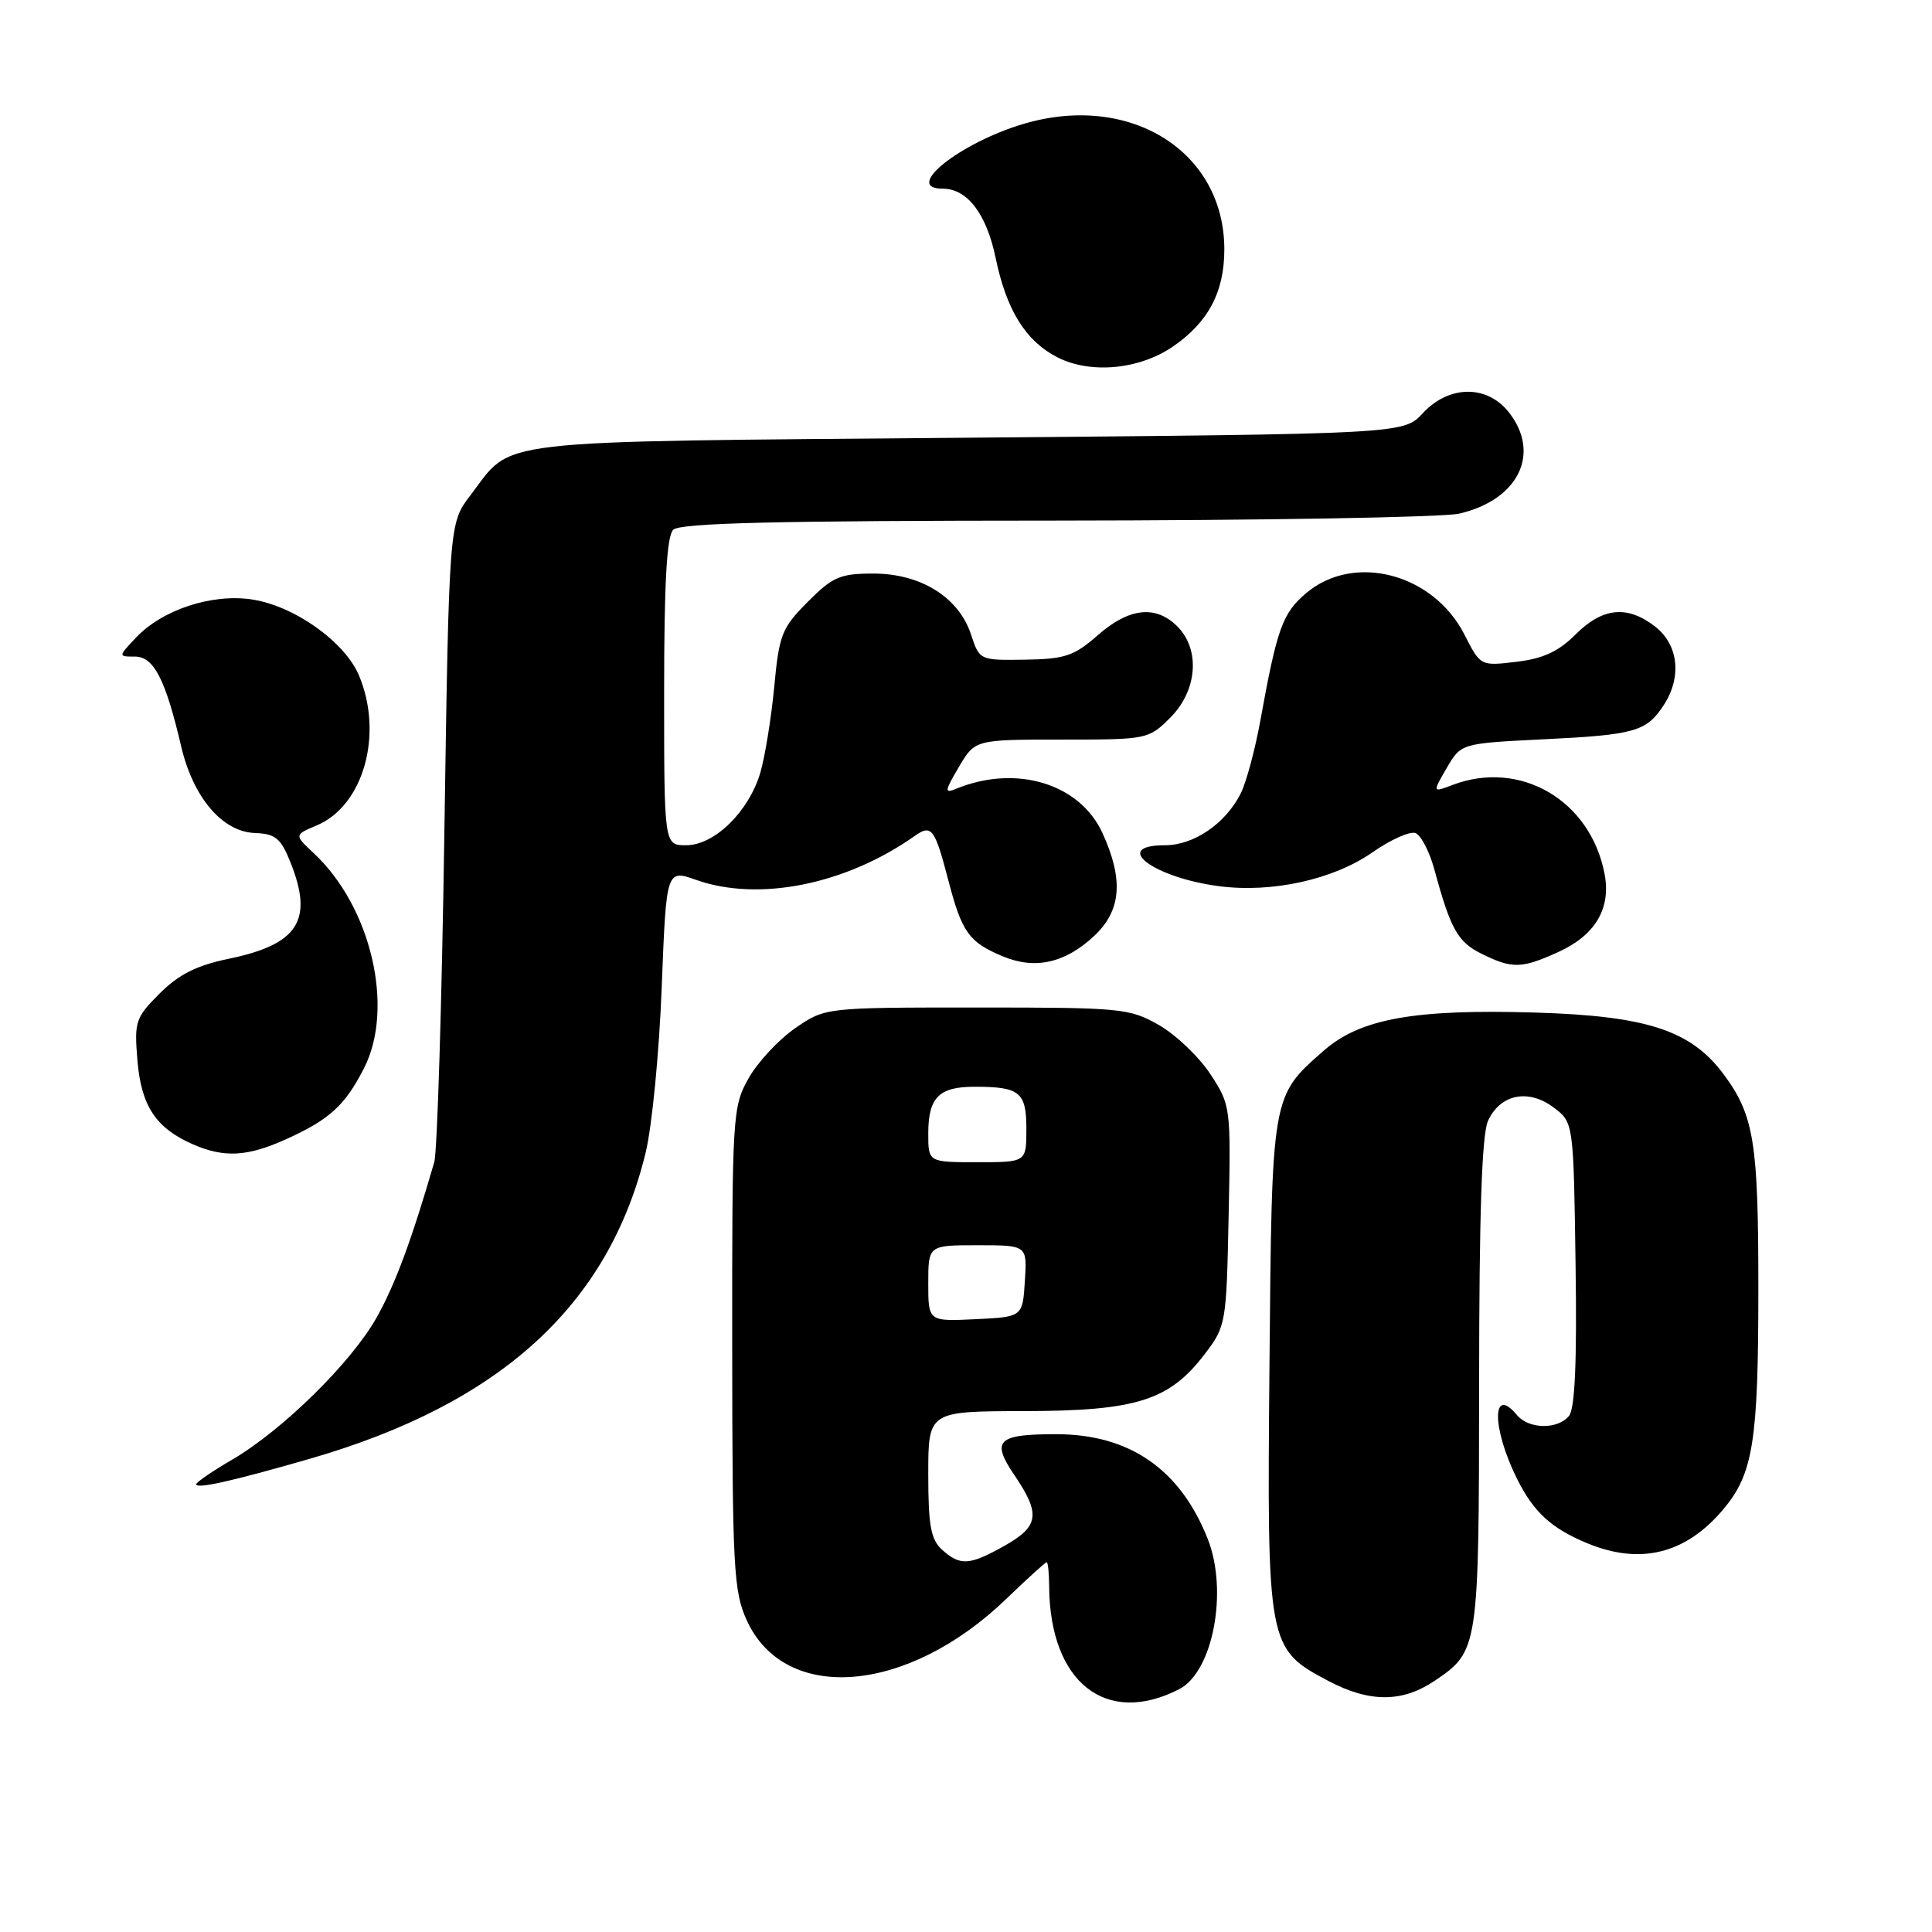 <?xml version="1.0" encoding="UTF-8" standalone="no"?>
<!DOCTYPE svg PUBLIC "-//W3C//DTD SVG 1.1//EN" "http://www.w3.org/Graphics/SVG/1.1/DTD/svg11.dtd" >
<svg xmlns="http://www.w3.org/2000/svg" xmlns:xlink="http://www.w3.org/1999/xlink" version="1.1" viewBox="0 0 256 256">
 <g >
 <path fill="currentColor"
d=" M 156.24 223.83 C 160.73 221.53 162.76 210.84 160.03 203.91 C 156.39 194.70 149.68 190.05 140.00 190.04 C 132.14 190.03 131.29 190.86 134.43 195.49 C 137.91 200.62 137.68 202.25 133.11 204.82 C 128.45 207.44 127.23 207.51 124.83 205.35 C 123.34 203.99 123.00 202.16 123.00 195.35 C 123.00 187.00 123.00 187.00 135.75 186.98 C 150.58 186.95 154.93 185.58 159.62 179.44 C 162.45 175.73 162.51 175.40 162.80 161.08 C 163.10 146.67 163.08 146.45 160.39 142.34 C 158.90 140.06 155.83 137.13 153.59 135.84 C 149.67 133.60 148.65 133.50 129.41 133.50 C 109.33 133.50 109.33 133.50 105.34 136.26 C 103.15 137.78 100.37 140.77 99.18 142.90 C 97.07 146.65 97.00 147.74 97.02 178.64 C 97.04 207.77 97.21 210.86 98.94 214.68 C 104.00 225.81 120.25 224.48 133.35 211.85 C 136.12 209.18 138.52 207.00 138.69 207.00 C 138.86 207.00 139.01 208.46 139.02 210.25 C 139.12 222.93 146.55 228.80 156.24 223.83 Z  M 190.09 222.72 C 195.93 218.78 195.97 218.52 195.99 183.30 C 196.00 160.85 196.35 150.32 197.17 148.52 C 198.78 144.99 202.49 144.23 205.84 146.73 C 208.50 148.71 208.50 148.71 208.77 167.48 C 208.96 180.47 208.69 186.67 207.90 187.62 C 206.39 189.45 202.56 189.38 201.00 187.50 C 197.64 183.46 197.67 189.26 201.04 196.00 C 203.22 200.36 205.54 202.49 210.25 204.46 C 217.32 207.41 223.36 205.92 228.34 200.00 C 232.30 195.30 232.99 191.02 232.99 170.90 C 233.00 151.36 232.43 147.79 228.39 142.35 C 224.07 136.53 218.22 134.61 203.44 134.17 C 187.38 133.69 180.23 134.98 175.39 139.23 C 168.47 145.30 168.53 144.96 168.21 181.00 C 167.88 218.12 167.95 218.46 176.01 222.73 C 181.47 225.61 185.80 225.61 190.09 222.72 Z  M 41.00 193.31 C 66.27 186.03 80.61 172.98 85.54 152.78 C 86.39 149.33 87.35 139.46 87.68 130.85 C 88.29 115.19 88.29 115.19 92.27 116.60 C 100.56 119.52 112.10 117.20 121.20 110.77 C 123.44 109.19 123.86 109.74 125.66 116.65 C 127.46 123.55 128.38 124.84 132.85 126.71 C 137.15 128.51 141.12 127.62 144.97 124.03 C 148.57 120.66 148.91 116.60 146.10 110.42 C 143.11 103.83 134.66 101.26 126.71 104.51 C 125.11 105.17 125.15 104.86 127.06 101.62 C 129.20 98.00 129.20 98.00 140.68 98.00 C 152.03 98.00 152.19 97.97 155.08 95.08 C 158.66 91.49 159.07 86.07 156.00 83.00 C 153.14 80.14 149.61 80.53 145.47 84.16 C 142.33 86.92 141.12 87.33 135.84 87.41 C 129.80 87.50 129.79 87.50 128.65 84.03 C 127.02 79.13 121.99 76.00 115.73 76.00 C 111.32 76.00 110.35 76.42 107.03 79.75 C 103.59 83.20 103.24 84.09 102.59 91.00 C 102.20 95.12 101.37 100.24 100.75 102.37 C 99.23 107.53 94.68 112.00 90.92 112.00 C 88.00 112.00 88.00 112.00 88.00 91.70 C 88.00 77.24 88.35 71.05 89.20 70.20 C 90.10 69.30 102.77 68.99 139.95 68.98 C 167.20 68.96 191.23 68.55 193.35 68.06 C 201.20 66.24 204.22 60.09 199.93 54.63 C 197.04 50.96 192.00 51.01 188.53 54.75 C 185.98 57.50 185.98 57.50 128.20 58.00 C 63.81 58.56 68.11 58.06 62.32 65.65 C 59.50 69.34 59.50 69.34 58.88 110.42 C 58.54 133.01 57.94 152.62 57.54 154.00 C 54.52 164.39 52.36 170.20 49.91 174.57 C 46.55 180.55 37.44 189.51 30.75 193.42 C 28.14 194.94 26.00 196.41 26.00 196.67 C 26.00 197.33 30.78 196.26 41.00 193.31 Z  M 37.98 150.92 C 43.67 148.34 45.72 146.47 48.23 141.55 C 52.31 133.55 49.19 120.17 41.58 113.06 C 38.98 110.63 38.98 110.63 41.97 109.37 C 48.16 106.77 50.83 97.32 47.58 89.53 C 45.71 85.05 38.98 80.27 33.38 79.43 C 28.04 78.63 21.47 80.80 17.98 84.53 C 15.65 87.00 15.65 87.00 17.88 87.00 C 20.38 87.00 21.93 90.01 24.00 98.88 C 25.60 105.69 29.46 110.23 33.80 110.38 C 36.50 110.48 37.21 111.07 38.49 114.27 C 41.56 121.94 39.53 125.12 30.37 127.03 C 26.05 127.92 23.70 129.10 21.16 131.64 C 17.95 134.85 17.78 135.36 18.21 140.51 C 18.71 146.52 20.63 149.45 25.50 151.60 C 29.69 153.45 32.79 153.28 37.98 150.92 Z  M 206.50 126.14 C 211.38 123.92 213.48 120.38 212.62 115.83 C 210.78 106.06 201.45 100.60 192.47 104.01 C 189.80 105.03 189.80 105.03 191.70 101.76 C 193.60 98.50 193.60 98.50 204.55 97.96 C 216.62 97.37 218.16 96.94 220.44 93.45 C 222.87 89.75 222.42 85.48 219.37 83.07 C 215.67 80.16 212.38 80.47 208.78 84.06 C 206.51 86.33 204.48 87.27 200.95 87.69 C 196.17 88.26 196.17 88.26 194.05 84.09 C 189.92 75.99 179.44 73.24 173.10 78.57 C 169.94 81.23 169.22 83.23 167.00 95.50 C 166.30 99.35 165.13 103.70 164.39 105.16 C 162.38 109.14 158.18 112.00 154.37 112.00 C 147.17 112.00 152.80 116.28 161.50 117.42 C 168.54 118.35 176.70 116.55 181.87 112.93 C 184.27 111.25 186.83 110.11 187.56 110.39 C 188.29 110.67 189.41 112.83 190.06 115.20 C 192.21 123.14 193.16 124.83 196.34 126.39 C 200.38 128.39 201.62 128.36 206.50 126.14 Z  M 155.42 45.92 C 160.10 42.71 162.23 38.69 162.23 33.05 C 162.23 20.10 149.84 12.29 135.78 16.37 C 127.27 18.85 119.52 25.00 124.92 25.00 C 128.17 25.00 130.72 28.34 131.93 34.19 C 133.37 41.12 135.91 45.20 140.12 47.35 C 144.50 49.58 150.95 48.98 155.42 45.92 Z  M 123.00 170.05 C 123.00 165.00 123.00 165.00 129.55 165.00 C 136.11 165.00 136.11 165.00 135.80 169.75 C 135.50 174.50 135.50 174.50 129.25 174.80 C 123.00 175.10 123.00 175.10 123.00 170.05 Z  M 123.00 150.20 C 123.00 145.43 124.41 144.00 129.12 144.00 C 135.14 144.00 136.00 144.70 136.00 149.61 C 136.00 154.00 136.00 154.00 129.50 154.00 C 123.00 154.00 123.00 154.00 123.00 150.20 Z "/>
</g>
</svg>